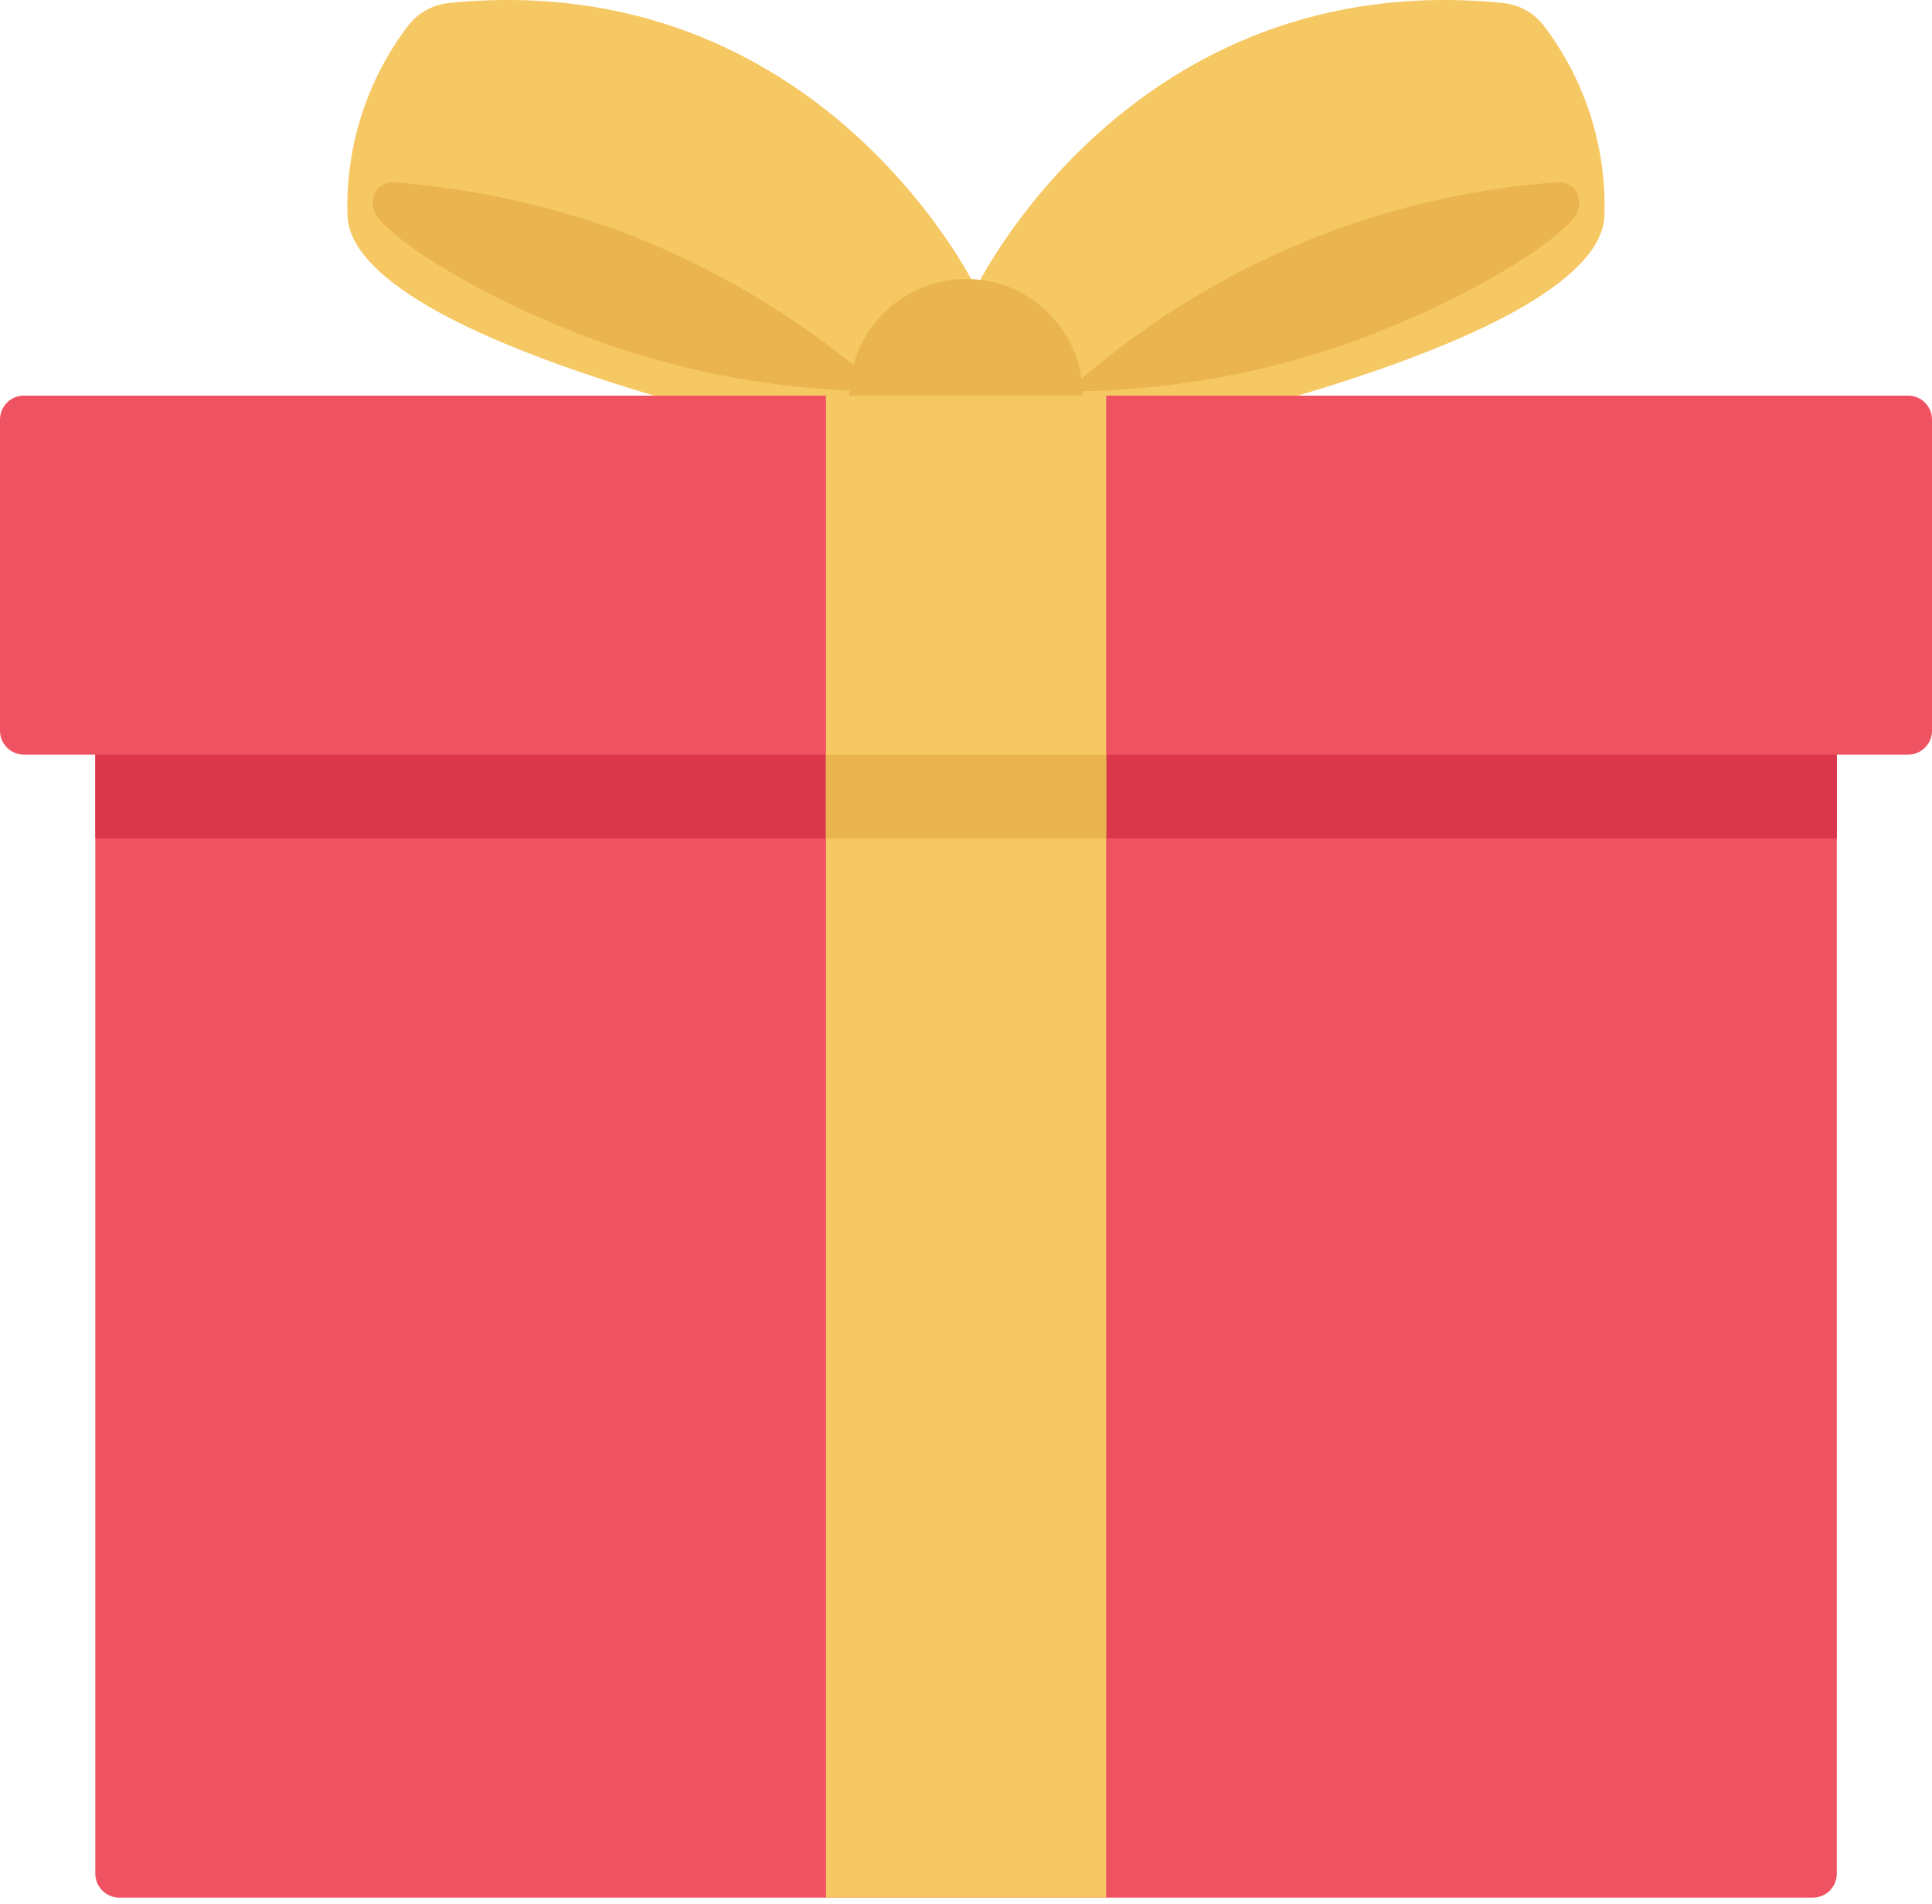 <svg width="280" height="276" viewBox="0 0 280 276" fill="none" xmlns="http://www.w3.org/2000/svg">
<path d="M141.449 41.742C141.449 41.742 164.014 -5.008 217.907 0.442C220.311 0.709 222.49 1.981 223.906 3.942C229.83 11.835 232.871 21.519 232.523 31.382C231.505 49.393 165.001 63.267 165.001 63.267L150.906 60.467L141.449 41.742Z" fill="#F6C863"/>
<path d="M197.677 48.92C183.919 54.063 169.355 56.709 154.669 56.736C174.285 39.004 199.265 28.335 225.638 26.423C228.746 26.167 229.908 29.723 227.769 31.995C222.95 37.097 210.7 43.95 197.677 48.92V48.92Z" fill="#EAB54E"/>
<path d="M141.439 41.742C141.439 41.742 118.874 -5.008 64.981 0.442C62.577 0.709 60.398 1.981 58.982 3.942C53.058 11.835 50.017 21.519 50.365 31.382C51.384 49.393 117.887 63.267 117.887 63.267L131.982 60.467L141.439 41.742Z" fill="#F6C863"/>
<path d="M85.211 48.92C98.968 54.063 113.532 56.709 128.219 56.736C117.248 46.976 104.628 39.245 90.951 33.902C80.117 29.861 68.775 27.345 57.249 26.423C54.142 26.167 52.98 29.723 55.118 31.995C59.92 37.097 72.205 43.95 85.211 48.92V48.92Z" fill="#EAB54E"/>
<path d="M140.011 74.257C149.351 74.257 156.923 66.685 156.923 57.345C156.923 48.005 149.351 40.433 140.011 40.433C130.67 40.433 123.098 48.005 123.098 57.345C123.098 66.685 130.67 74.257 140.011 74.257Z" fill="#EAB54E"/>
<path d="M3.468 57.341H276.532C278.447 57.341 280 58.894 280 60.81V105.911C280 107.826 278.447 109.379 276.532 109.379H3.468C1.553 109.379 0 107.826 0 105.911V60.81C0 58.894 1.553 57.341 3.468 57.341V57.341Z" fill="#EF5261"/>
<path d="M266.203 99.839V271.574C266.198 273.487 264.648 275.036 262.735 275.042H17.283C15.37 275.036 13.82 273.487 13.814 271.574V99.839H266.203Z" fill="#EF5261"/>
<path d="M13.814 109.38H266.207V121.521H13.814V109.38Z" fill="#DA364C"/>
<path d="M119.707 57.341H160.31V275.038H119.707V57.341Z" fill="#F6C863"/>
<path d="M119.696 109.38H160.321V121.521H119.696V109.38Z" fill="#EAB54E"/>
</svg>

